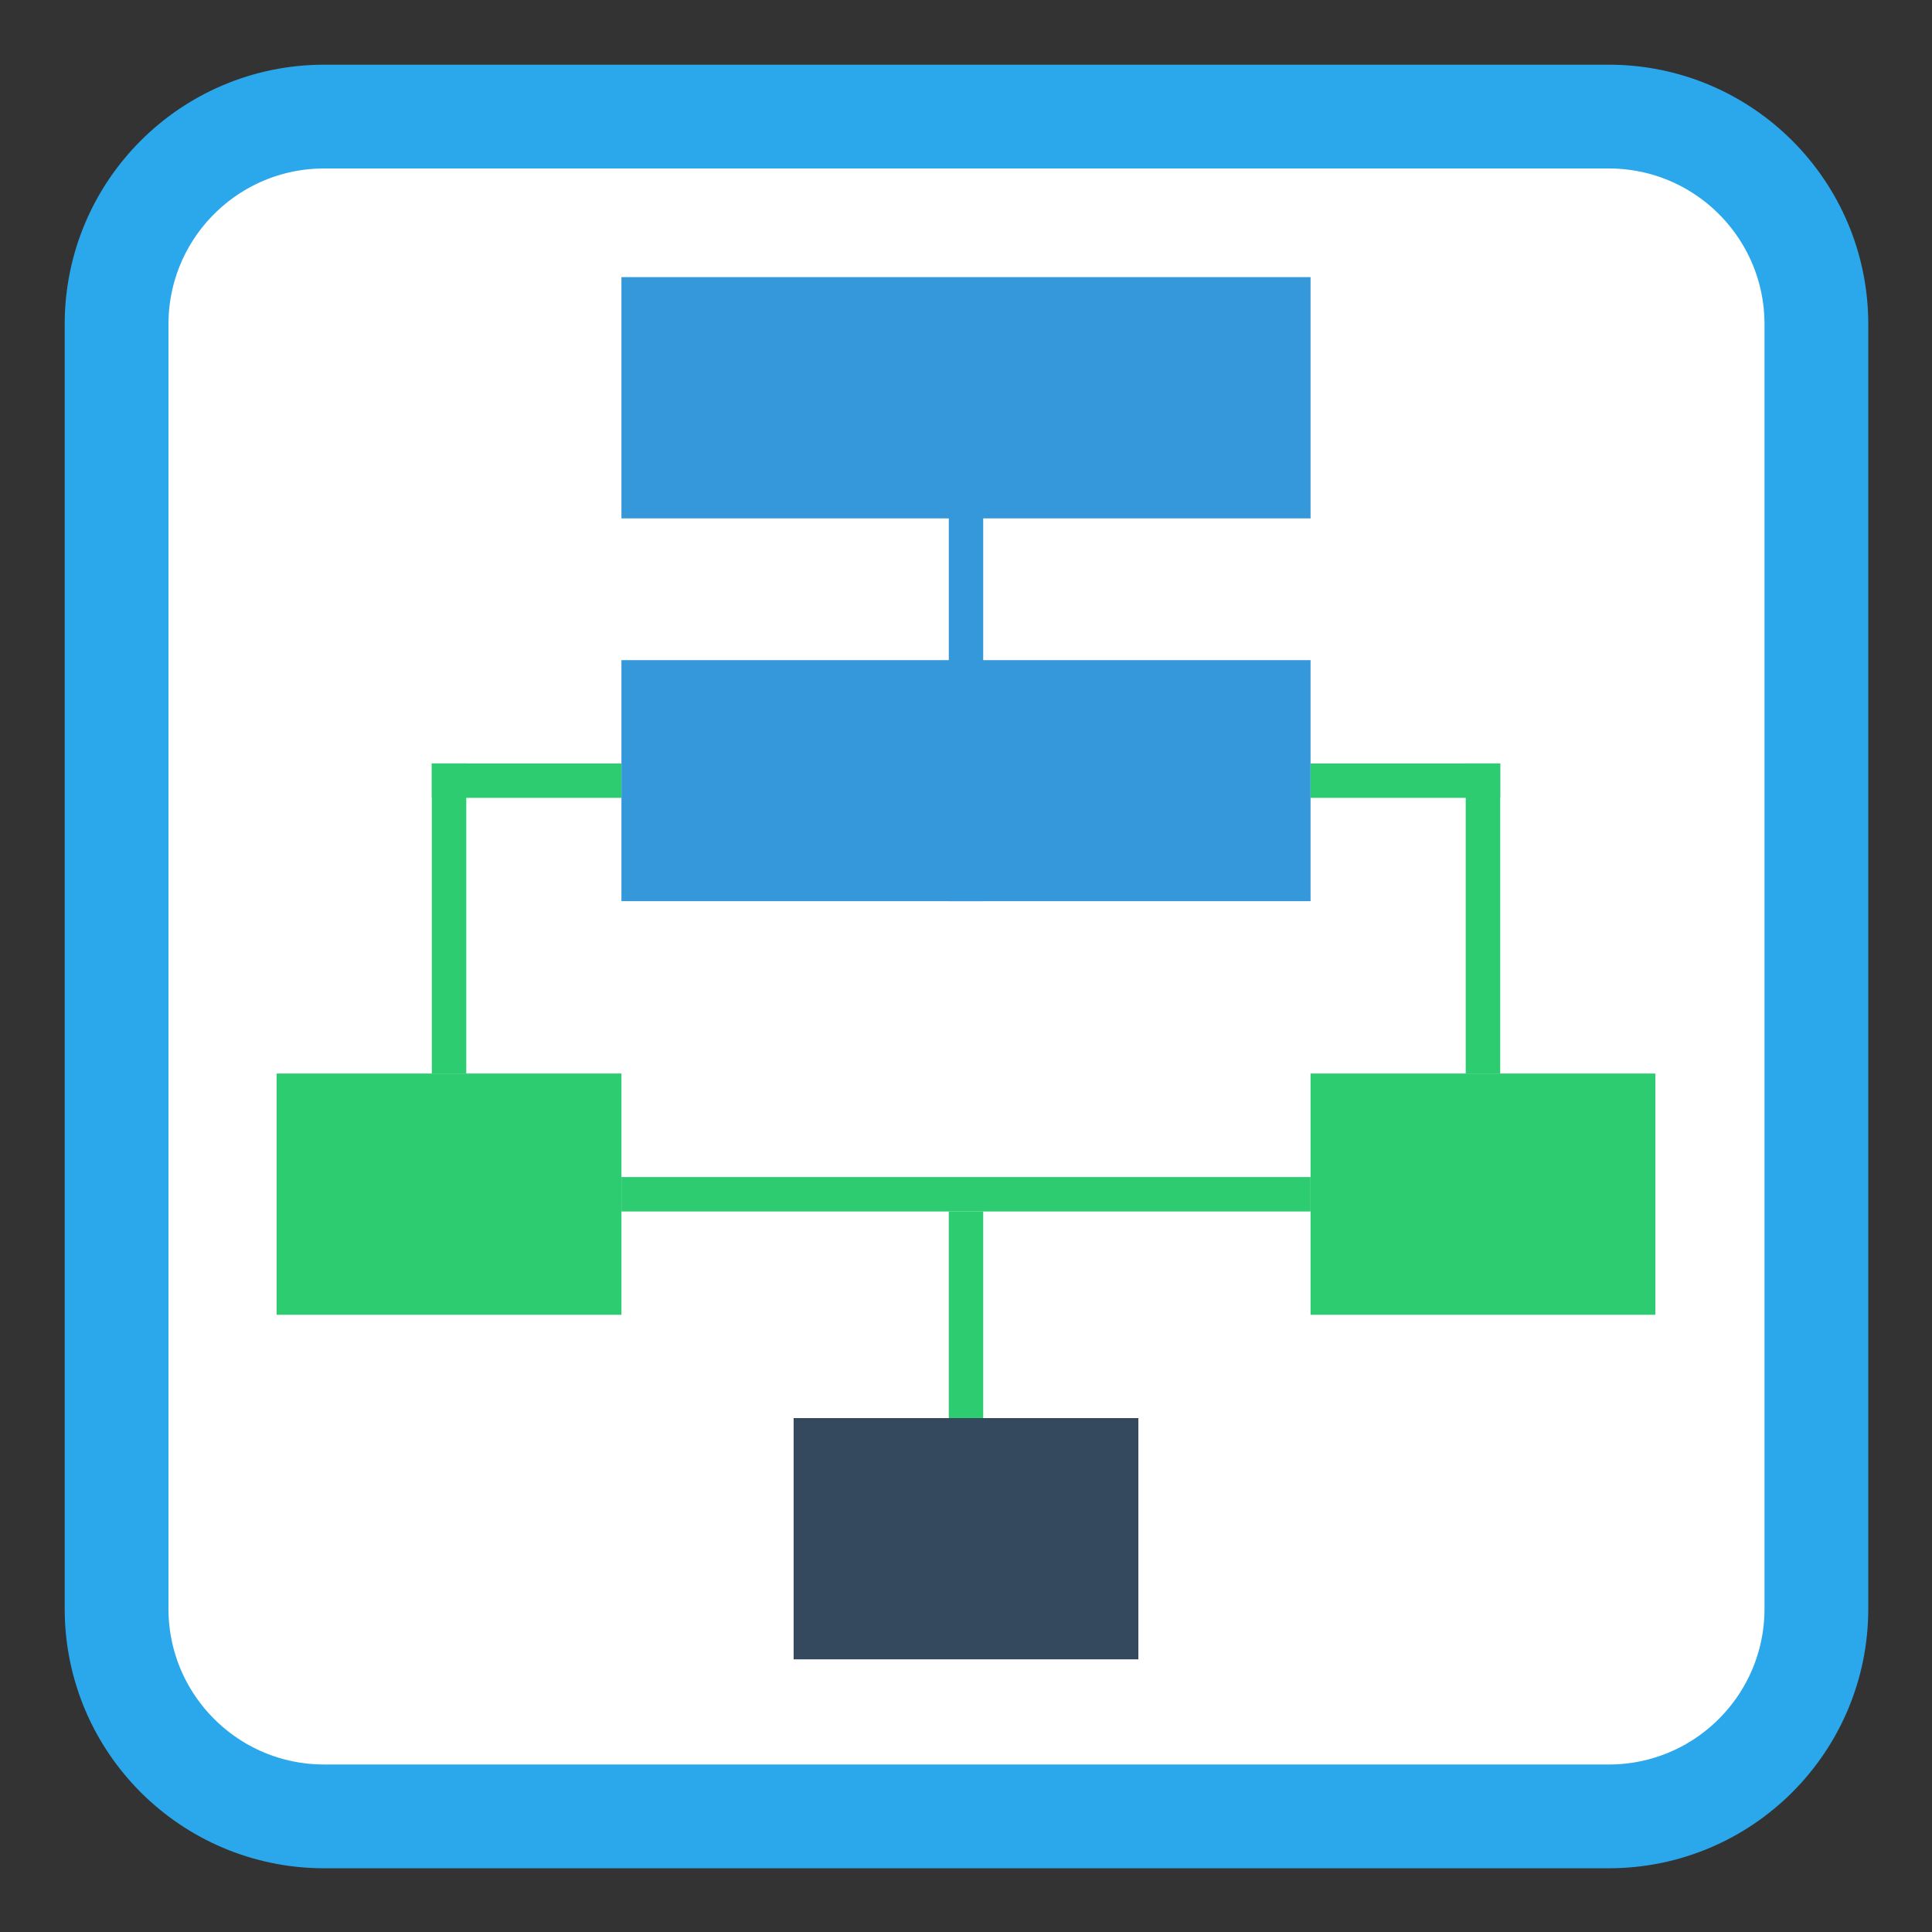 
<svg xmlns="http://www.w3.org/2000/svg" xmlns:xlink="http://www.w3.org/1999/xlink" width="32px" height="32px" viewBox="0 0 32 32" version="1.1">
<rect x="0" y="0" width="32" height="32" fill="#333333" stroke="none"/>
<g id="surface1">
<path style="fill-rule:nonzero;fill:rgb(100%,100%,100%);fill-opacity:1;stroke-width:2.577;stroke-linecap:butt;stroke-linejoin:miter;stroke:rgb(16.863%,65.882%,92.157%);stroke-opacity:1;stroke-miterlimit:4;" d="M 8.051 2.895 L 39.949 2.895 C 42.797 2.895 45.105 5.203 45.105 8.051 L 45.105 39.949 C 45.105 42.797 42.797 45.105 39.949 45.105 L 8.051 45.105 C 5.203 45.105 2.895 42.797 2.895 39.949 L 2.895 8.051 C 2.895 5.203 5.203 2.895 8.051 2.895 Z M 8.051 2.895 " transform="matrix(0.667,0,0,0.667,0,0)"/>
<path style=" stroke:none;fill-rule:nonzero;fill:rgb(20.392%,59.608%,85.882%);fill-opacity:1;" d="M 10.293 4.59 L 21.707 4.59 L 21.707 8.586 L 10.293 8.586 Z M 10.293 4.59 "/>
<path style=" stroke:none;fill-rule:nonzero;fill:rgb(20.392%,59.608%,85.882%);fill-opacity:1;" d="M 10.293 10.934 L 21.707 10.934 L 21.707 14.926 L 10.293 14.926 Z M 10.293 10.934 "/>
<path style=" stroke:none;fill-rule:nonzero;fill:rgb(20.392%,59.608%,85.882%);fill-opacity:1;" d="M 15.715 4.652 L 16.285 4.652 L 16.285 14.926 L 15.715 14.926 Z M 15.715 4.652 "/>
<path style=" stroke:none;fill-rule:nonzero;fill:rgb(18.039%,80%,44.314%);fill-opacity:1;" d="M 10.293 12.645 L 10.293 13.215 L 7.152 13.215 L 7.152 12.645 Z M 10.293 12.645 "/>
<path style=" stroke:none;fill-rule:nonzero;fill:rgb(18.039%,80%,44.314%);fill-opacity:1;" d="M 24.848 12.645 L 24.848 13.215 L 21.707 13.215 L 21.707 12.645 Z M 24.848 12.645 "/>
<path style=" stroke:none;fill-rule:nonzero;fill:rgb(18.039%,80%,44.314%);fill-opacity:1;" d="M 4.582 17.781 L 10.293 17.781 L 10.293 21.777 L 4.582 21.777 Z M 4.582 17.781 "/>
<path style=" stroke:none;fill-rule:nonzero;fill:rgb(18.039%,80%,44.314%);fill-opacity:1;" d="M 21.707 17.781 L 27.418 17.781 L 27.418 21.777 L 21.707 21.777 Z M 21.707 17.781 "/>
<path style=" stroke:none;fill-rule:nonzero;fill:rgb(20.392%,28.627%,36.863%);fill-opacity:1;" d="M 13.145 23.488 L 18.855 23.488 L 18.855 27.484 L 13.145 27.484 Z M 13.145 23.488 "/>
<path style=" stroke:none;fill-rule:nonzero;fill:rgb(18.039%,80%,44.314%);fill-opacity:1;" d="M 7.723 17.781 L 7.152 17.781 L 7.152 12.645 L 7.723 12.645 Z M 7.723 17.781 "/>
<path style=" stroke:none;fill-rule:nonzero;fill:rgb(18.039%,80%,44.314%);fill-opacity:1;" d="M 24.848 17.781 L 24.277 17.781 L 24.277 12.645 L 24.848 12.645 Z M 24.848 17.781 "/>
<path style=" stroke:none;fill-rule:nonzero;fill:rgb(18.039%,80%,44.314%);fill-opacity:1;" d="M 15.715 20.066 L 16.285 20.066 L 16.285 23.488 L 15.715 23.488 Z M 15.715 20.066 "/>
<path style=" stroke:none;fill-rule:nonzero;fill:rgb(18.039%,80%,44.314%);fill-opacity:1;" d="M 21.707 19.496 L 21.707 20.066 L 10.293 20.066 L 10.293 19.496 Z M 21.707 19.496 "/>
</g>
</svg>
